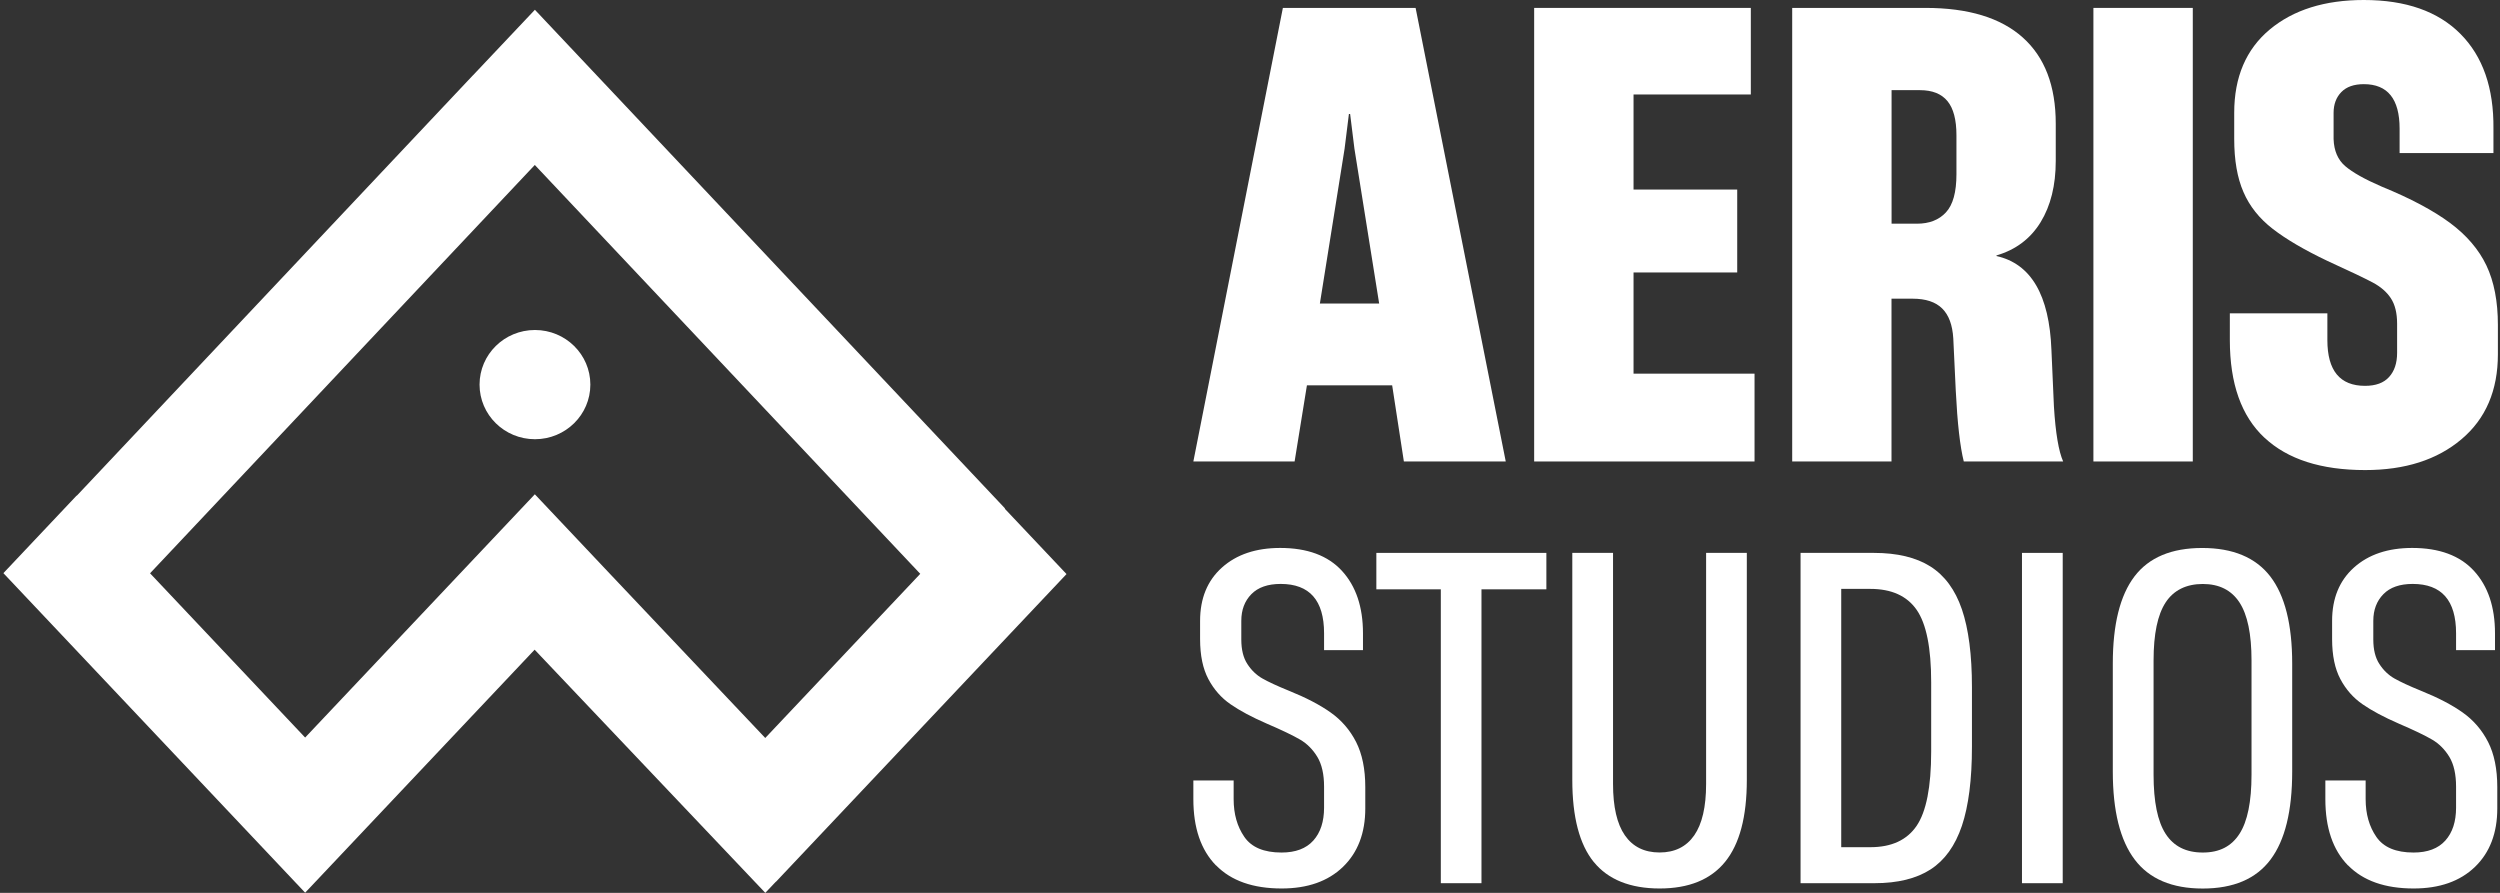 <svg width="140" height="50" viewBox="0 0 140 50" fill="none" xmlns="http://www.w3.org/2000/svg">
<rect x="0" y="0" width="140" height="50" fill="#333333" stroke="none"/>
<path d="M84.322 25.843H78.617L77.961 21.577H73.188L72.498 25.843H66.828L71.841 0.443H79.274L84.322 25.843ZM75.297 8.328L73.913 16.998H77.233L75.848 8.328L75.607 6.383H75.539L75.297 8.328Z" fill="white"/>
<path d="M98.254 25.843H85.913V0.443H98.046V5.291H91.478V10.615H97.284V15.258H91.478V20.925H98.254V25.84V25.843Z" fill="white"/>
<path d="M100.363 25.843V0.443H107.829C110.225 0.443 112.04 0.995 113.273 2.098C114.507 3.201 115.122 4.81 115.122 6.93V9.013C115.122 10.38 114.839 11.521 114.273 12.445C113.707 13.365 112.885 13.987 111.802 14.304V14.338C113.737 14.77 114.763 16.521 114.88 19.595L115.02 22.769C115.111 24.249 115.284 25.273 115.537 25.843H109.972C109.765 25.024 109.614 23.705 109.523 21.883L109.384 18.947C109.338 18.194 109.131 17.639 108.761 17.274C108.391 16.908 107.841 16.726 107.101 16.726H105.924V25.843H100.359H100.363ZM107.346 12.527C108.037 12.527 108.58 12.318 108.972 11.893C109.365 11.472 109.561 10.761 109.561 9.758V7.575C109.561 6.71 109.395 6.073 109.059 5.663C108.723 5.254 108.21 5.049 107.52 5.049H105.928V12.527H107.346Z" fill="white"/>
<path d="M122.796 25.843H117.231V0.443H122.796V25.843Z" fill="white"/>
<path d="M126.806 24.509C125.516 23.302 124.871 21.484 124.871 19.047V17.546H130.333V19.047C130.333 20.754 131.035 21.607 132.442 21.607C133.042 21.607 133.491 21.443 133.789 21.111C134.087 20.784 134.238 20.333 134.238 19.762V18.123C134.238 17.531 134.121 17.061 133.891 16.707C133.661 16.353 133.321 16.059 132.872 15.82C132.423 15.582 131.575 15.176 130.333 14.61C129.043 13.995 128.025 13.399 127.274 12.817C126.523 12.236 125.976 11.55 125.633 10.753C125.286 9.956 125.116 8.968 125.116 7.784V6.316C125.116 4.315 125.78 2.761 127.104 1.654C128.428 0.551 130.186 0 132.374 0C134.725 0 136.528 0.633 137.784 1.897C139.041 3.16 139.656 4.929 139.633 7.206V8.573H134.378V7.206C134.378 5.544 133.71 4.713 132.374 4.713C131.82 4.713 131.401 4.862 131.114 5.157C130.828 5.451 130.681 5.839 130.681 6.319V7.787C130.703 8.447 130.922 8.954 131.337 9.307C131.752 9.661 132.431 10.041 133.378 10.451C134.993 11.111 136.264 11.789 137.2 12.482C138.132 13.175 138.814 13.972 139.241 14.87C139.667 15.768 139.882 16.879 139.882 18.198V19.837C139.882 21.864 139.203 23.451 137.841 24.599C136.479 25.75 134.683 26.324 132.45 26.324C129.983 26.324 128.104 25.72 126.814 24.513L126.806 24.509Z" fill="white"/>
<path d="M68.094 48.462C67.249 47.597 66.828 46.361 66.828 44.753V43.707H69.084V44.753C69.084 45.584 69.283 46.288 69.685 46.869C70.087 47.451 70.779 47.742 71.766 47.742C72.551 47.742 73.144 47.519 73.546 47.071C73.948 46.622 74.148 46.008 74.148 45.228V44.057C74.148 43.359 74.022 42.805 73.773 42.389C73.522 41.974 73.202 41.65 72.808 41.419C72.414 41.188 71.793 40.889 70.94 40.523C70.103 40.159 69.428 39.797 68.911 39.439C68.394 39.083 67.979 38.613 67.67 38.031C67.361 37.45 67.205 36.703 67.205 35.79V34.768C67.205 33.508 67.615 32.51 68.433 31.779C69.25 31.049 70.336 30.685 71.689 30.685C73.21 30.685 74.361 31.111 75.148 31.967C75.933 32.823 76.327 33.988 76.327 35.464V36.409H74.148V35.464C74.148 33.622 73.338 32.7 71.717 32.7C70.998 32.7 70.451 32.891 70.076 33.274C69.701 33.657 69.513 34.154 69.513 34.768V35.814C69.513 36.379 69.625 36.836 69.852 37.184C70.076 37.531 70.358 37.803 70.691 37.993C71.025 38.183 71.517 38.412 72.171 38.678C73.122 39.061 73.904 39.466 74.514 39.898C75.124 40.33 75.6 40.881 75.942 41.552C76.283 42.223 76.456 43.068 76.456 44.079V45.275C76.456 46.652 76.037 47.744 75.203 48.548C74.367 49.353 73.224 49.755 71.772 49.755C70.169 49.755 68.944 49.323 68.102 48.462H68.094Z" fill="white"/>
<path d="M82.966 49.459H80.686V33.002H77.076V30.962H86.597V33.002H82.963V49.459H82.966Z" fill="white"/>
<path d="M89.252 48.274C88.451 47.288 88.049 45.755 88.049 43.68V30.959H90.33V43.905C90.33 45.182 90.551 46.141 90.994 46.78C91.437 47.418 92.085 47.739 92.936 47.739C93.786 47.739 94.434 47.418 94.877 46.78C95.32 46.141 95.542 45.182 95.542 43.905V30.959H97.822V43.68C97.822 45.739 97.418 47.263 96.608 48.261C95.799 49.258 94.574 49.755 92.939 49.755C91.303 49.755 90.056 49.26 89.255 48.274H89.252Z" fill="white"/>
<path d="M100.831 49.459V30.962H104.941C106.243 30.962 107.295 31.214 108.099 31.72C108.9 32.225 109.491 33.026 109.866 34.121C110.24 35.216 110.429 36.67 110.429 38.479V41.816C110.429 43.658 110.24 45.136 109.866 46.247C109.491 47.358 108.906 48.173 108.113 48.687C107.32 49.2 106.273 49.459 104.968 49.459H100.834H100.831ZM104.739 47.443C105.925 47.443 106.789 47.043 107.331 46.247C107.872 45.451 108.146 44.066 108.146 42.09V38.208C108.146 36.281 107.875 34.931 107.331 34.149C106.787 33.369 105.923 32.978 104.739 32.978H103.109V47.443H104.739Z" fill="white"/>
<path d="M115.512 49.459H113.231V30.962H115.512V49.459Z" fill="white"/>
<path d="M119.545 48.138C118.727 47.059 118.317 45.416 118.317 43.21V37.159C118.317 34.969 118.722 33.342 119.531 32.279C120.34 31.217 121.606 30.687 123.326 30.687C125.046 30.687 126.315 31.22 127.135 32.279C127.953 33.342 128.363 34.969 128.363 37.159V43.21C128.363 45.419 127.959 47.059 127.149 48.138C126.34 49.217 125.074 49.758 123.354 49.758C121.634 49.758 120.362 49.219 119.545 48.138ZM125.41 46.696C125.861 45.997 126.085 44.894 126.085 43.383V36.985C126.085 35.507 125.861 34.426 125.41 33.736C124.959 33.048 124.275 32.703 123.356 32.703C122.438 32.703 121.727 33.048 121.276 33.736C120.824 34.426 120.6 35.507 120.6 36.985V43.383C120.6 44.894 120.824 45.997 121.276 46.696C121.727 47.394 122.419 47.742 123.356 47.742C124.294 47.742 124.959 47.394 125.41 46.696Z" fill="white"/>
<path d="M131.486 48.462C130.641 47.597 130.22 46.361 130.22 44.753V43.707H132.476V44.753C132.476 45.584 132.676 46.288 133.078 46.869C133.48 47.451 134.171 47.742 135.159 47.742C135.943 47.742 136.537 47.519 136.939 47.071C137.341 46.622 137.54 46.008 137.54 45.228V44.057C137.54 43.359 137.415 42.805 137.166 42.389C136.914 41.974 136.594 41.65 136.2 41.419C135.807 41.188 135.186 40.889 134.333 40.523C133.496 40.159 132.821 39.797 132.304 39.439C131.787 39.083 131.371 38.613 131.062 38.031C130.753 37.45 130.598 36.703 130.598 35.79V34.768C130.598 33.508 131.008 32.51 131.825 31.779C132.643 31.049 133.728 30.685 135.082 30.685C136.602 30.685 137.754 31.111 138.541 31.967C139.326 32.823 139.72 33.988 139.72 35.464V36.409H137.54V35.464C137.54 33.622 136.731 32.7 135.109 32.7C134.39 32.7 133.843 32.891 133.469 33.274C133.094 33.657 132.905 34.154 132.905 34.768V35.814C132.905 36.379 133.018 36.836 133.245 37.184C133.469 37.531 133.75 37.803 134.084 37.993C134.418 38.183 134.91 38.412 135.563 38.678C136.515 39.061 137.297 39.466 137.907 39.898C138.517 40.33 138.992 40.881 139.334 41.552C139.676 42.223 139.848 43.068 139.848 44.079V45.275C139.848 46.652 139.43 47.744 138.596 48.548C137.759 49.353 136.616 49.755 135.164 49.755C133.562 49.755 132.337 49.323 131.494 48.462H131.486Z" fill="white"/>
<path fill-rule="evenodd" clip-rule="evenodd" d="M59.725 32.148L56.268 28.488L56.282 28.473L29.954 0.547L26.479 4.226L26.477 4.224L4.3 27.76L4.292 27.751L0.19 32.096L17.08 49.982L17.088 49.991L29.939 36.382L42.857 50L43.445 49.378L43.45 49.383L59.725 32.148ZM51.534 32.134L29.949 9.238L8.403 32.104L17.088 41.303L29.951 27.68L34.053 32.025L42.854 41.327L51.534 32.134Z" fill="white"/>
<path d="M33.06 21.538C33.06 23.227 31.671 24.596 29.958 24.596C28.244 24.596 26.855 23.227 26.855 21.538C26.855 19.849 28.244 18.48 29.958 18.48C31.671 18.48 33.06 19.849 33.06 21.538Z" fill="white"/>
</svg>
